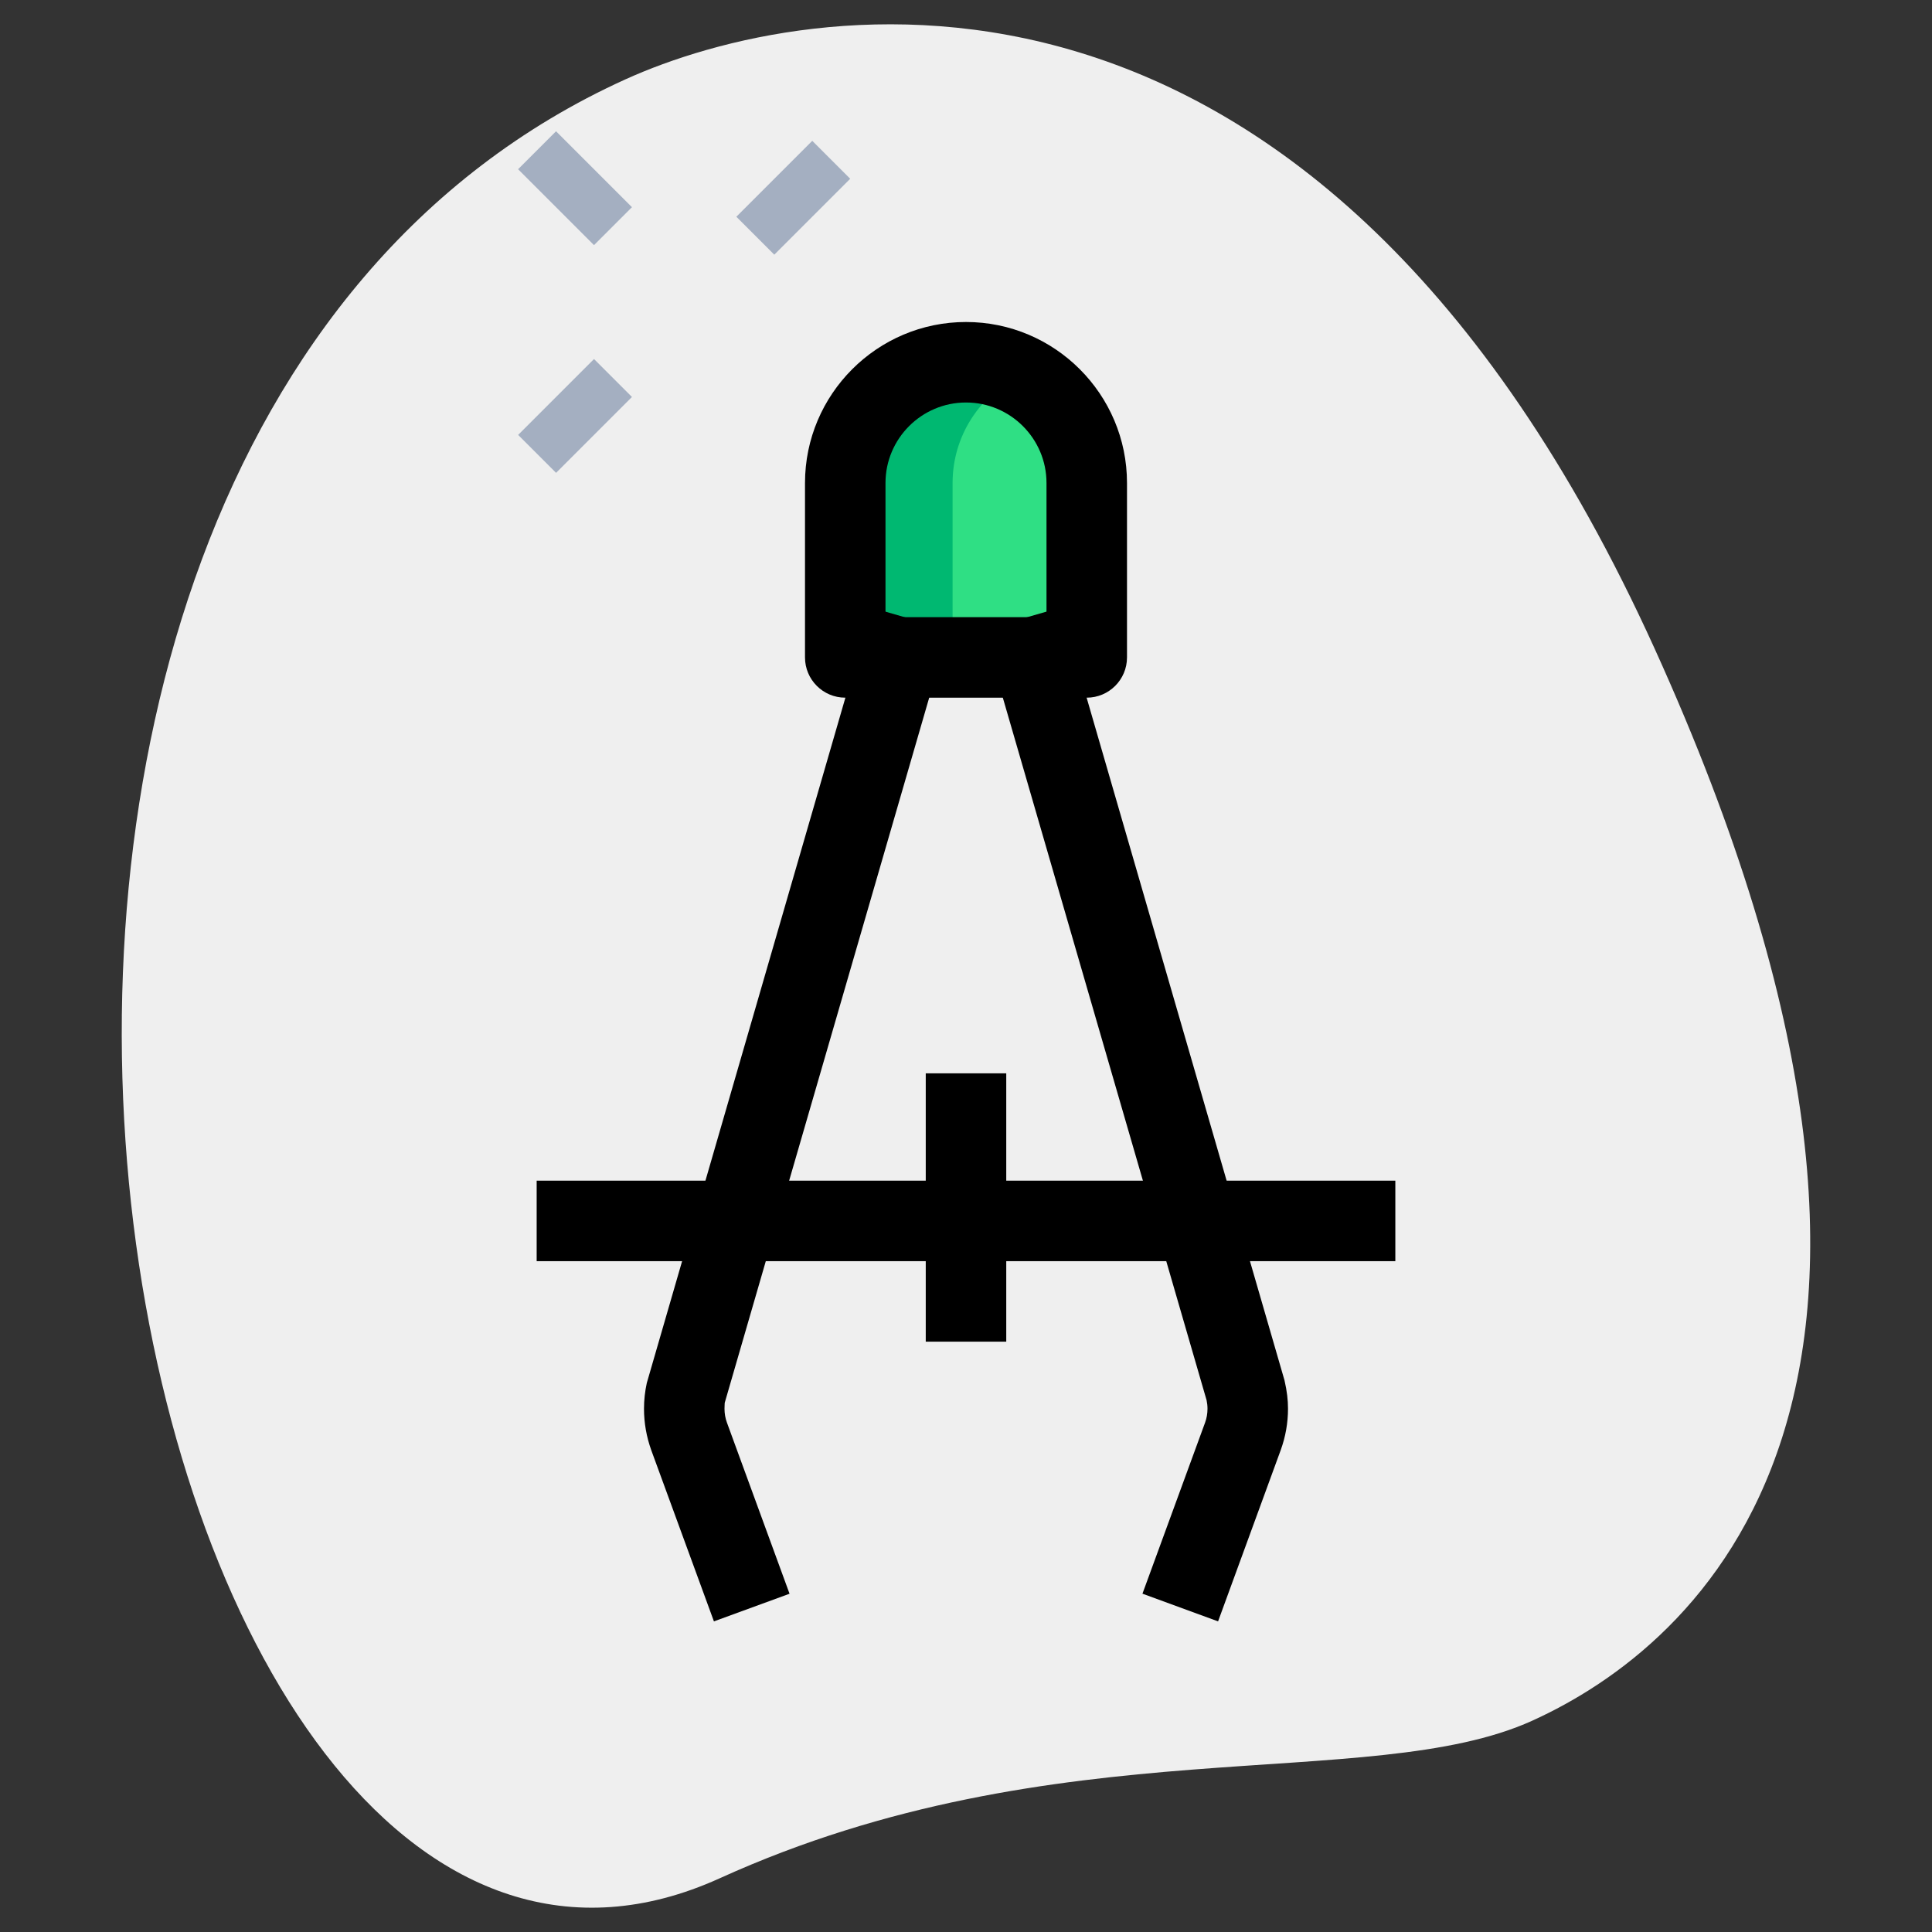 <svg id="_x31__x2C_5" enable-background="new 0 0 36 36" height="512" viewBox="0 0 36 36" width="512" xmlns="http://www.w3.org/2000/svg"><rect x="0" y="0" width="36" height="36" fill="#333333" stroke="none"/><path d="m13.411 34.999c6.298-2.859 12.105-1.559 15.14-2.936 3.035-1.378 8.617-6.016 2.28-19.978s-15.841-12.12-19.18-10.605c-15.632 7.095-9.395 38.582 1.76 33.519z" fill="#efefef"/><g fill="#a4afc1"><path d="m13.783 3.184h2.001v1h-2.001z" transform="matrix(.707 -.707 .707 .707 1.725 11.532)"/><path d="m9.717 7.25h2v1h-2z" transform="matrix(.707 -.707 .707 .707 -2.341 9.848)"/><path d="m10.217 2.507h1v2.001h-1z" transform="matrix(.707 -.707 .707 .707 .658 8.604)"/></g><path d="m20.25 12.25h-4.5v-3.25c0-1.243 1.007-2.25 2.25-2.25 1.243 0 2.25 1.007 2.25 2.25z" fill="#2fdf84"/><path d="m19 6.994c-.302-.151-.639-.244-1-.244-1.243 0-2.25 1.007-2.25 2.25v3.25h2v-3.25c0-.882.512-1.637 1.25-2.006z" fill="#00b871"/><path d="m20.25 13h-4.5c-.414 0-.75-.336-.75-.75v-3.25c0-1.654 1.346-3 3-3s3 1.346 3 3v3.25c0 .414-.336.75-.75.75zm-3.75-1.5h3v-2.5c0-.827-.673-1.5-1.5-1.5s-1.5.673-1.5 1.5z"/><path d="m13.303 30.212-1.167-3.188c-.09-.251-.136-.51-.136-.774 0-.162.018-.323.052-.479l4.187-14.449 1.441.417-4.176 14.401c.001.002-.004.056-.004.11 0 .089.015.176.046.26l1.166 3.187z"/><path d="m22.697 30.212-1.409-.516 1.167-3.188c.03-.082.045-.169.045-.258 0-.055-.006-.108-.017-.159l-4.163-14.353 1.441-.417 4.174 14.4c.047.206.065.367.065.529 0 .264-.046.523-.136.771z"/><path d="m10 22h16v1.5h-16z"/><path d="m17.25 20h1.5v5h-1.5z"/></svg>